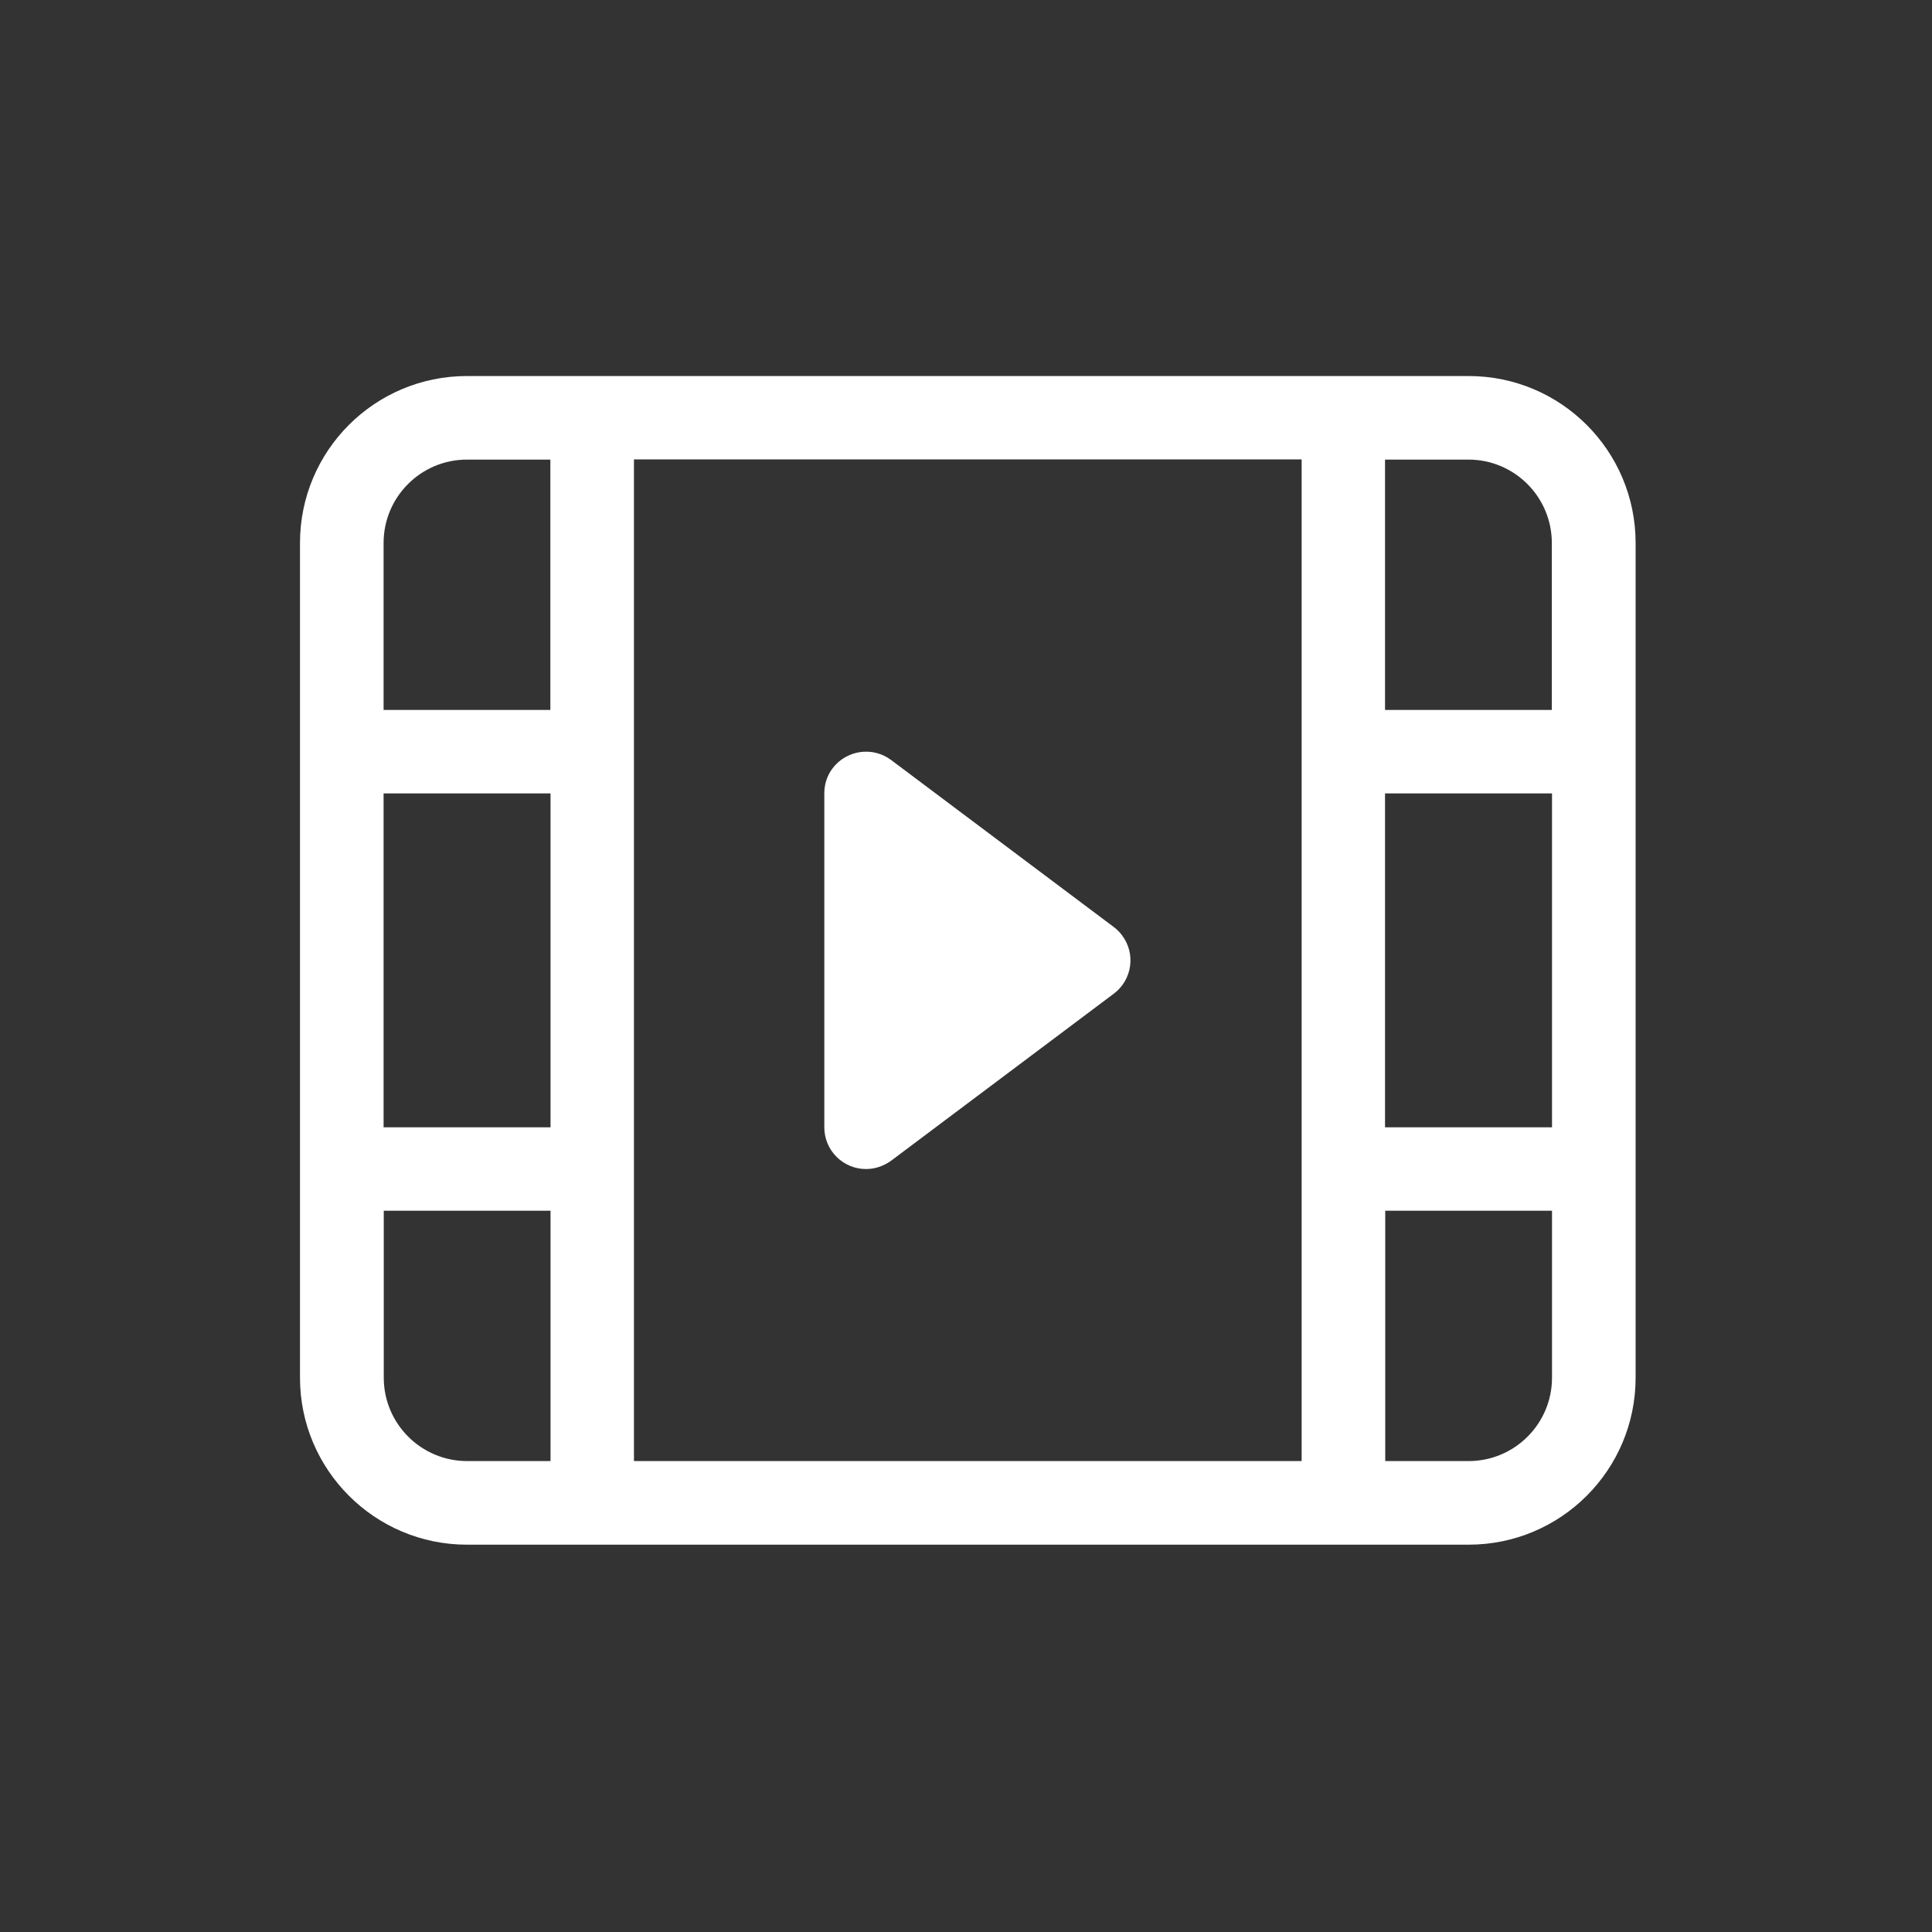 <svg width="44" height="44" viewBox="0 0 44 44" fill="none" xmlns="http://www.w3.org/2000/svg">
    <rect x="0" y="0" width="44" height="44" fill="#333333" stroke="none"/>
    <path
        d="M25.364 21.111L20.294 17.308C19.873 16.994 19.28 17.08 18.962 17.497C18.837 17.66 18.773 17.862 18.773 18.069V25.674C18.773 26.198 19.198 26.624 19.723 26.624C19.929 26.624 20.127 26.555 20.294 26.435L25.364 22.632C25.785 22.318 25.872 21.721 25.553 21.3C25.502 21.231 25.438 21.167 25.364 21.111ZM10.635 35.179H33.447C35.548 35.179 37.25 33.477 37.25 31.376V12.367C37.25 10.265 35.548 8.564 33.447 8.564H10.635C8.534 8.564 6.832 10.265 6.832 12.367V31.376C6.832 33.477 8.538 35.179 10.635 35.179ZM29.644 33.275H14.438V10.463H29.644V33.275ZM8.736 27.573H12.538V33.275H10.639C9.591 33.275 8.74 32.424 8.74 31.376V27.573H8.736ZM35.346 27.573V31.376C35.346 32.424 34.495 33.275 33.447 33.275H31.548V27.573H35.346ZM8.736 16.169V12.367C8.736 11.318 9.586 10.467 10.635 10.467H12.534V16.169H8.736ZM8.736 18.069H12.538V25.674H8.736V18.069ZM35.346 16.169H31.543V10.467H33.443C34.491 10.467 35.342 11.318 35.342 12.367V16.169H35.346ZM35.346 18.069V25.674H31.543V18.069H35.346Z"
        fill="white" />
</svg>
